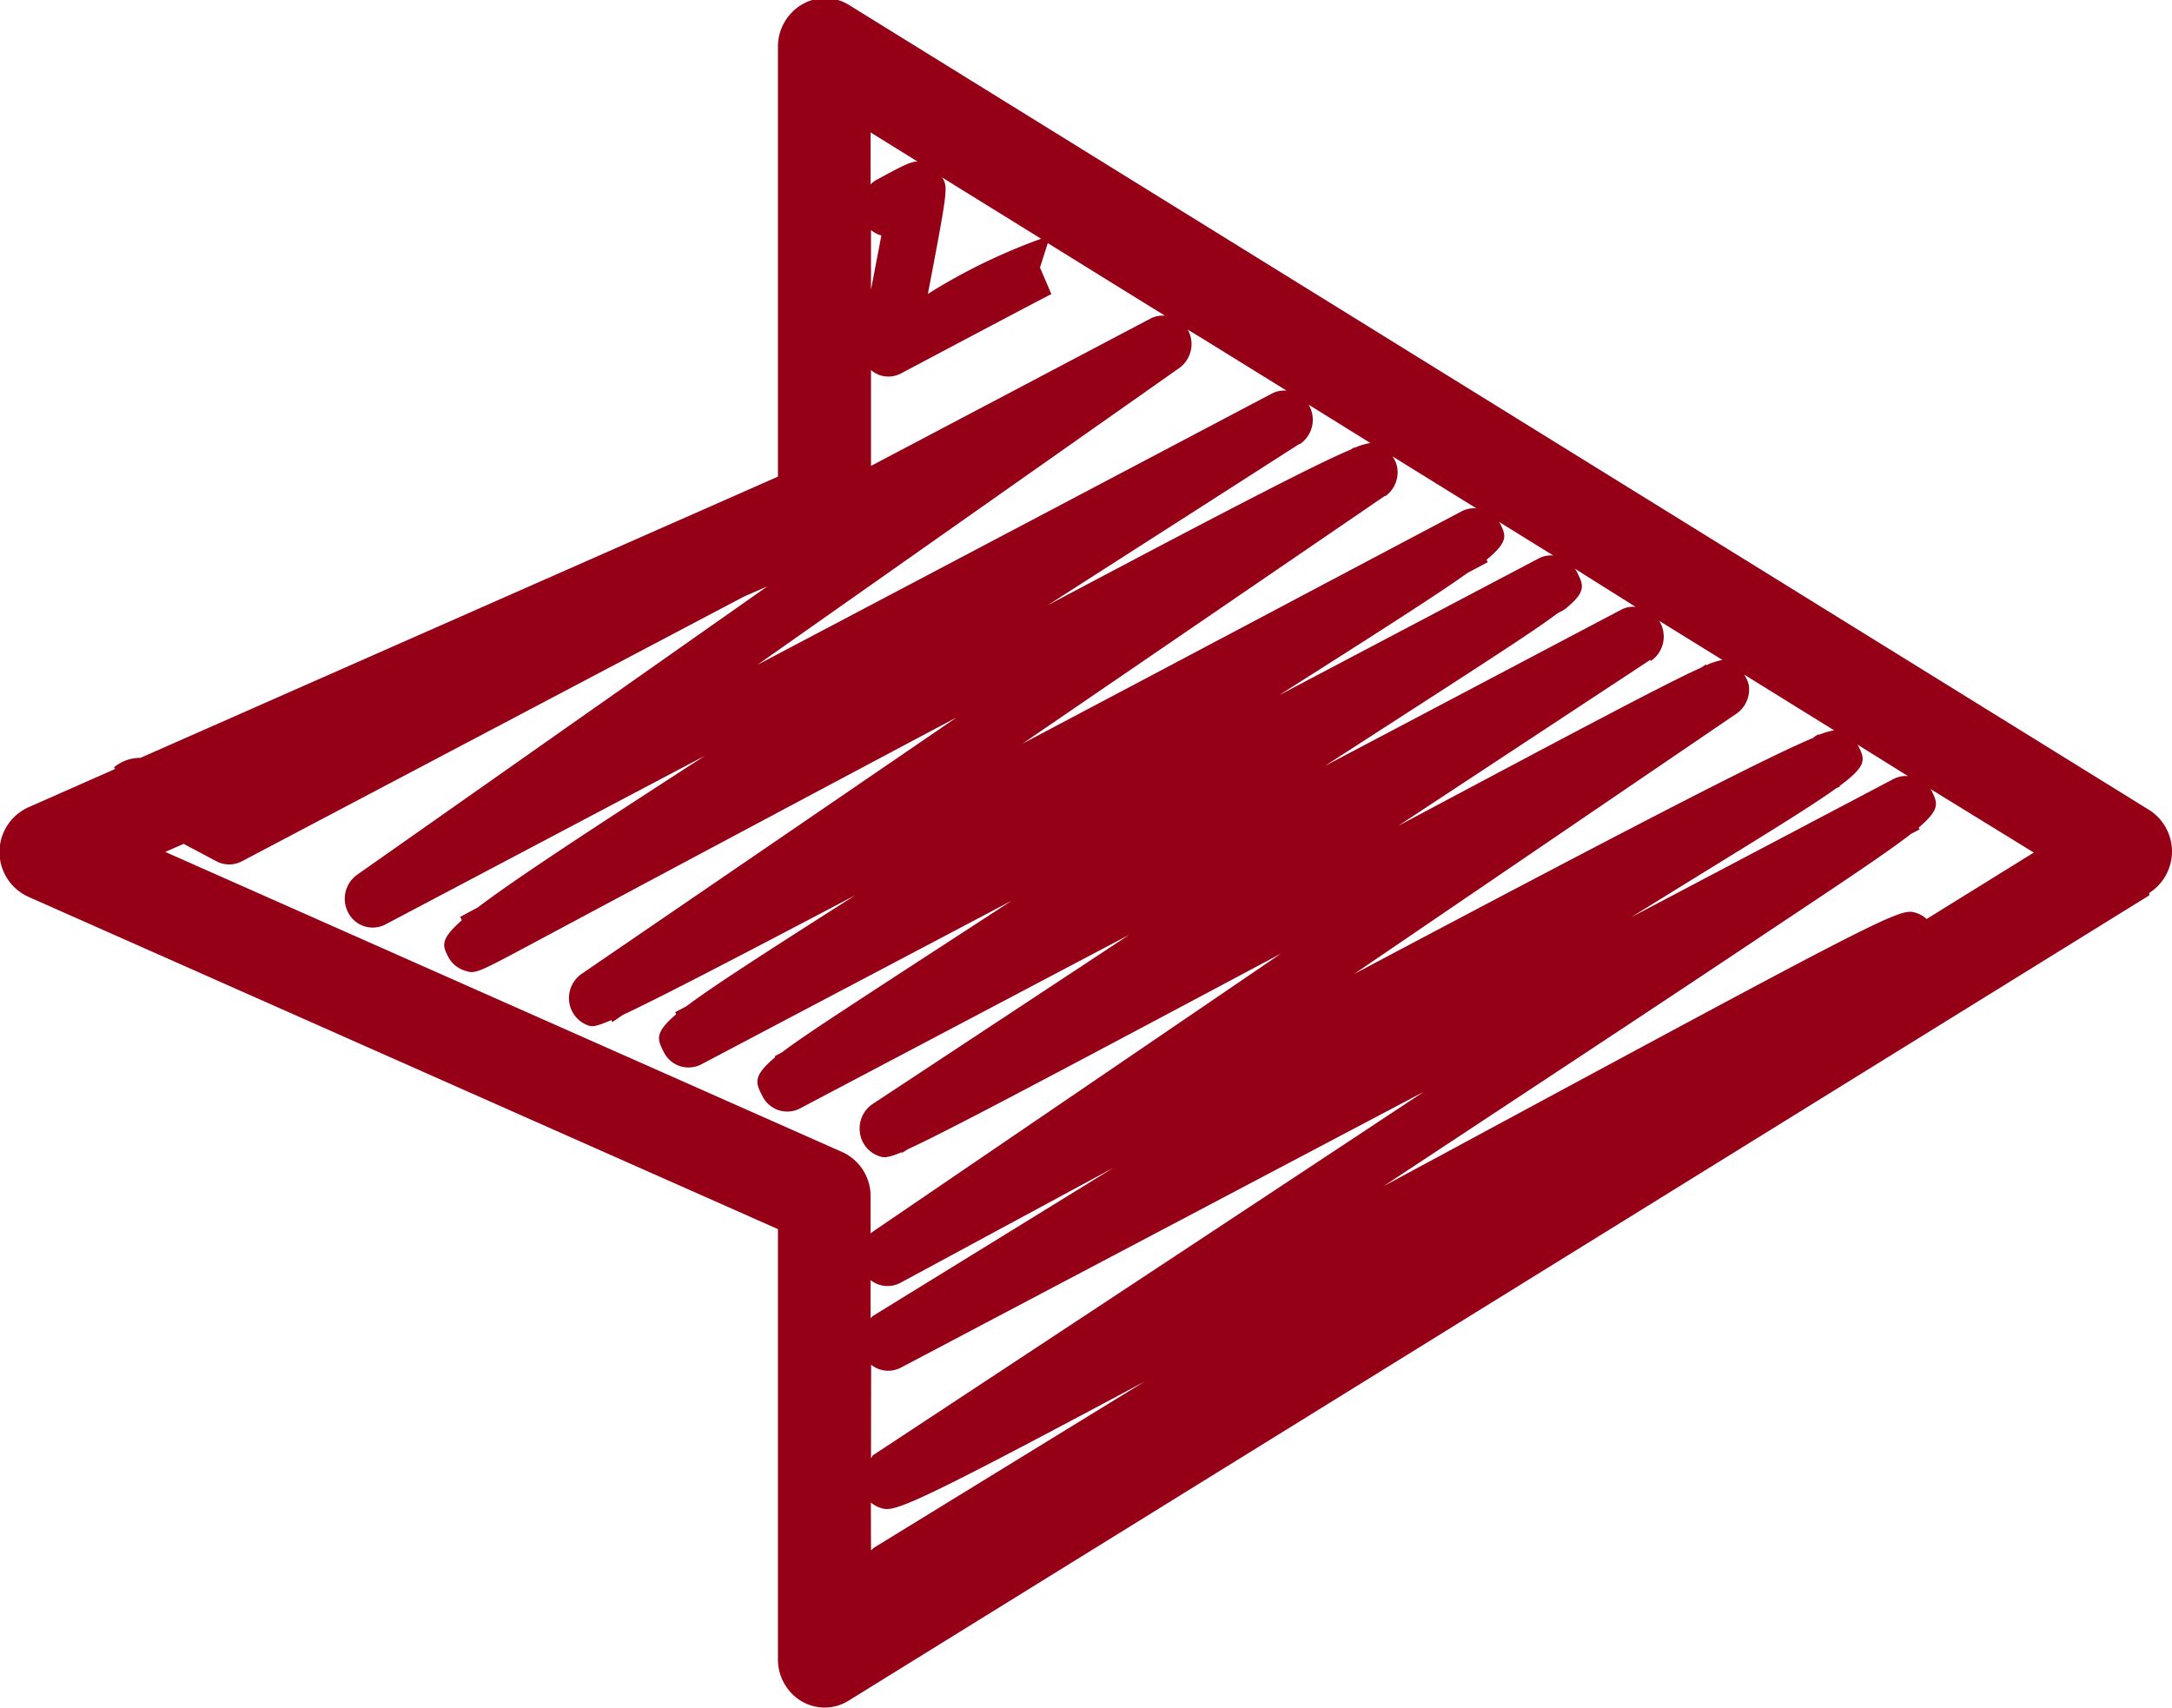 <svg xmlns="http://www.w3.org/2000/svg" width="16.992" height="13.362" viewBox="0 0 16.992 13.362">
  <path id="Shape_2" data-name="Shape 2" d="M1400.822,4081.989l-10.175,6.3a.354.354,0,0,1-.188.054.358.358,0,0,1-.18-.049.381.381,0,0,1-.185-.33V4084.6l-5.864-2.6a.384.384,0,0,1,0-.7l.679-.3-.009-.013a.322.322,0,0,1,.207-.074l4.987-2.2v-3.362a.382.382,0,0,1,.185-.33.355.355,0,0,1,.368,0l10.175,6.3a.385.385,0,0,1,0,.649Zm-10,5.125a.25.25,0,0,1,.024-.022l2.117-1.3c-1.931,1.034-1.966,1.022-2.072.987a.231.231,0,0,1-.07-.04Zm0-.722c.008-.007.009-.018.017-.024.989-.651,2.715-1.789,4.307-2.842l-4.091,2.158a.214.214,0,0,1-.232-.023Zm7.714-5.585s.007.007.009.011c.052.106.075.152-.145.315l0,.006-.024.01c-.18.13-.505.331-1.072.68l-.537.332,2.057-1.084a.206.206,0,0,1,.111-.021Zm-.342-.054.042-.026,0,.007a.5.5,0,0,1,.121-.036l-.705-.437a.228.228,0,0,1,.038.088.231.231,0,0,1-.1.22l-2.99,2.036C1397.034,4081.314,1397.876,4080.888,1398.2,4080.754Zm-6.931-3.467a4.58,4.58,0,0,1,.89-.434l-.777-.481s.006.007.009.011C1391.421,4076.453,1391.425,4076.46,1391.266,4077.288Zm.881-.209.089.208c-.073.035-1.175.62-1.175.62h0a.213.213,0,0,1-.167.014.218.218,0,0,1-.069-.04v.75l2.189-1.154a.21.21,0,0,1,.111-.021l-.291-.18-.626-.388Zm-1.322.173c.031-.163.06-.311.081-.424a.213.213,0,0,1-.081-.042Zm2.478.313a.231.231,0,0,1-.066.3l-3.3,2.322,4.028-2.124a.211.211,0,0,1,.111-.021l-.659-.408Zm1.543,1.3-2.836,1.939c1.293-.683,2.644-1.4,3.44-1.82h0a.213.213,0,0,1,.111-.021l-.657-.407a.221.221,0,0,1,.038.088A.232.232,0,0,1,1394.846,4078.866Zm-.668-.407-1.972,1.264c1.531-.812,2.122-1.114,2.373-1.219l.025-.017,0,.005a.492.492,0,0,1,.128-.039l-.483-.3h0A.231.231,0,0,1,1394.178,4078.458Zm1.459.9.013.026-.156.083c-.247.176-.694.461-1.478.959l2.036-1.073a.207.207,0,0,1,.111-.021l-.173-.107-.253-.157s.006.007.009.012C1395.789,4079.172,1395.812,4079.219,1395.638,4079.363Zm.61.39,0,.009-.051.027c-.147.111-.4.276-.821.549l-1,.646,2.321-1.224a.2.2,0,0,1,.111-.021l-.477-.3s.007.007.009.012C1396.4,4079.564,1396.423,4079.611,1396.247,4079.753Zm.675.4-1.974,1.3c1.519-.809,2.116-1.124,2.372-1.239l.039-.026,0,.008a.511.511,0,0,1,.127-.042l-.495-.306A.231.231,0,0,1,1396.923,4080.155Zm-6.1,5.151a.213.213,0,0,1,.02-.019l1.88-1.158-1.667.9a.213.213,0,0,1-.233-.021Zm-.222-1.3a.379.379,0,0,1,.222.348v.29s.007-.008.011-.011l3.2-2.18c-1.924,1.025-2.633,1.4-2.92,1.531l-.045.029,0-.007c-.123.052-.146.043-.18.032a.224.224,0,0,1-.15-.187.23.23,0,0,1,.1-.221l2.006-1.323-2.575,1.358a.216.216,0,0,1-.295-.1c-.052-.1-.075-.152.1-.3l0-.01.053-.028c.158-.12.436-.3.906-.607l.892-.58-2.424,1.278a.216.216,0,0,1-.3-.1c-.047-.094-.071-.144.1-.29l-.008-.016.087-.046c.21-.158.605-.412,1.322-.869-1.069.563-1.572.821-1.82.937l-.08.055-.009-.015c-.132.057-.152.05-.179.042a.226.226,0,0,1-.15-.186.231.231,0,0,1,.1-.22l2.932-2.005c-.872.463-1.963,1.044-3.322,1.771-.444.237-.445.238-.532.209a.221.221,0,0,1-.128-.113c-.039-.079-.063-.128.11-.279l-.013-.027.137-.073c.269-.205.792-.55,1.779-1.188l-2.5,1.32a.215.215,0,0,1-.289-.087.231.231,0,0,1,.065-.3l3.212-2.258-.185.081-3.926,2.07a.213.213,0,0,1-.2,0l-.256-.136-.144.063Zm.222-7.57a.2.2,0,0,1,.034-.029c.215-.117.279-.151.333-.15l-.367-.228Zm8.29,4.729s.006.007.009.011c.048.1.072.145-.1.292l.007.014-.067.035c-.187.146-.535.377-1.154.789-.747.5-1.743,1.156-2.74,1.814l-.232.153.457-.246c3.586-1.935,3.585-1.933,3.715-1.89a.207.207,0,0,1,.076.046l.839-.52Z" transform="translate(-1384.008 -4074.984)" fill="#950017"/>
</svg>
